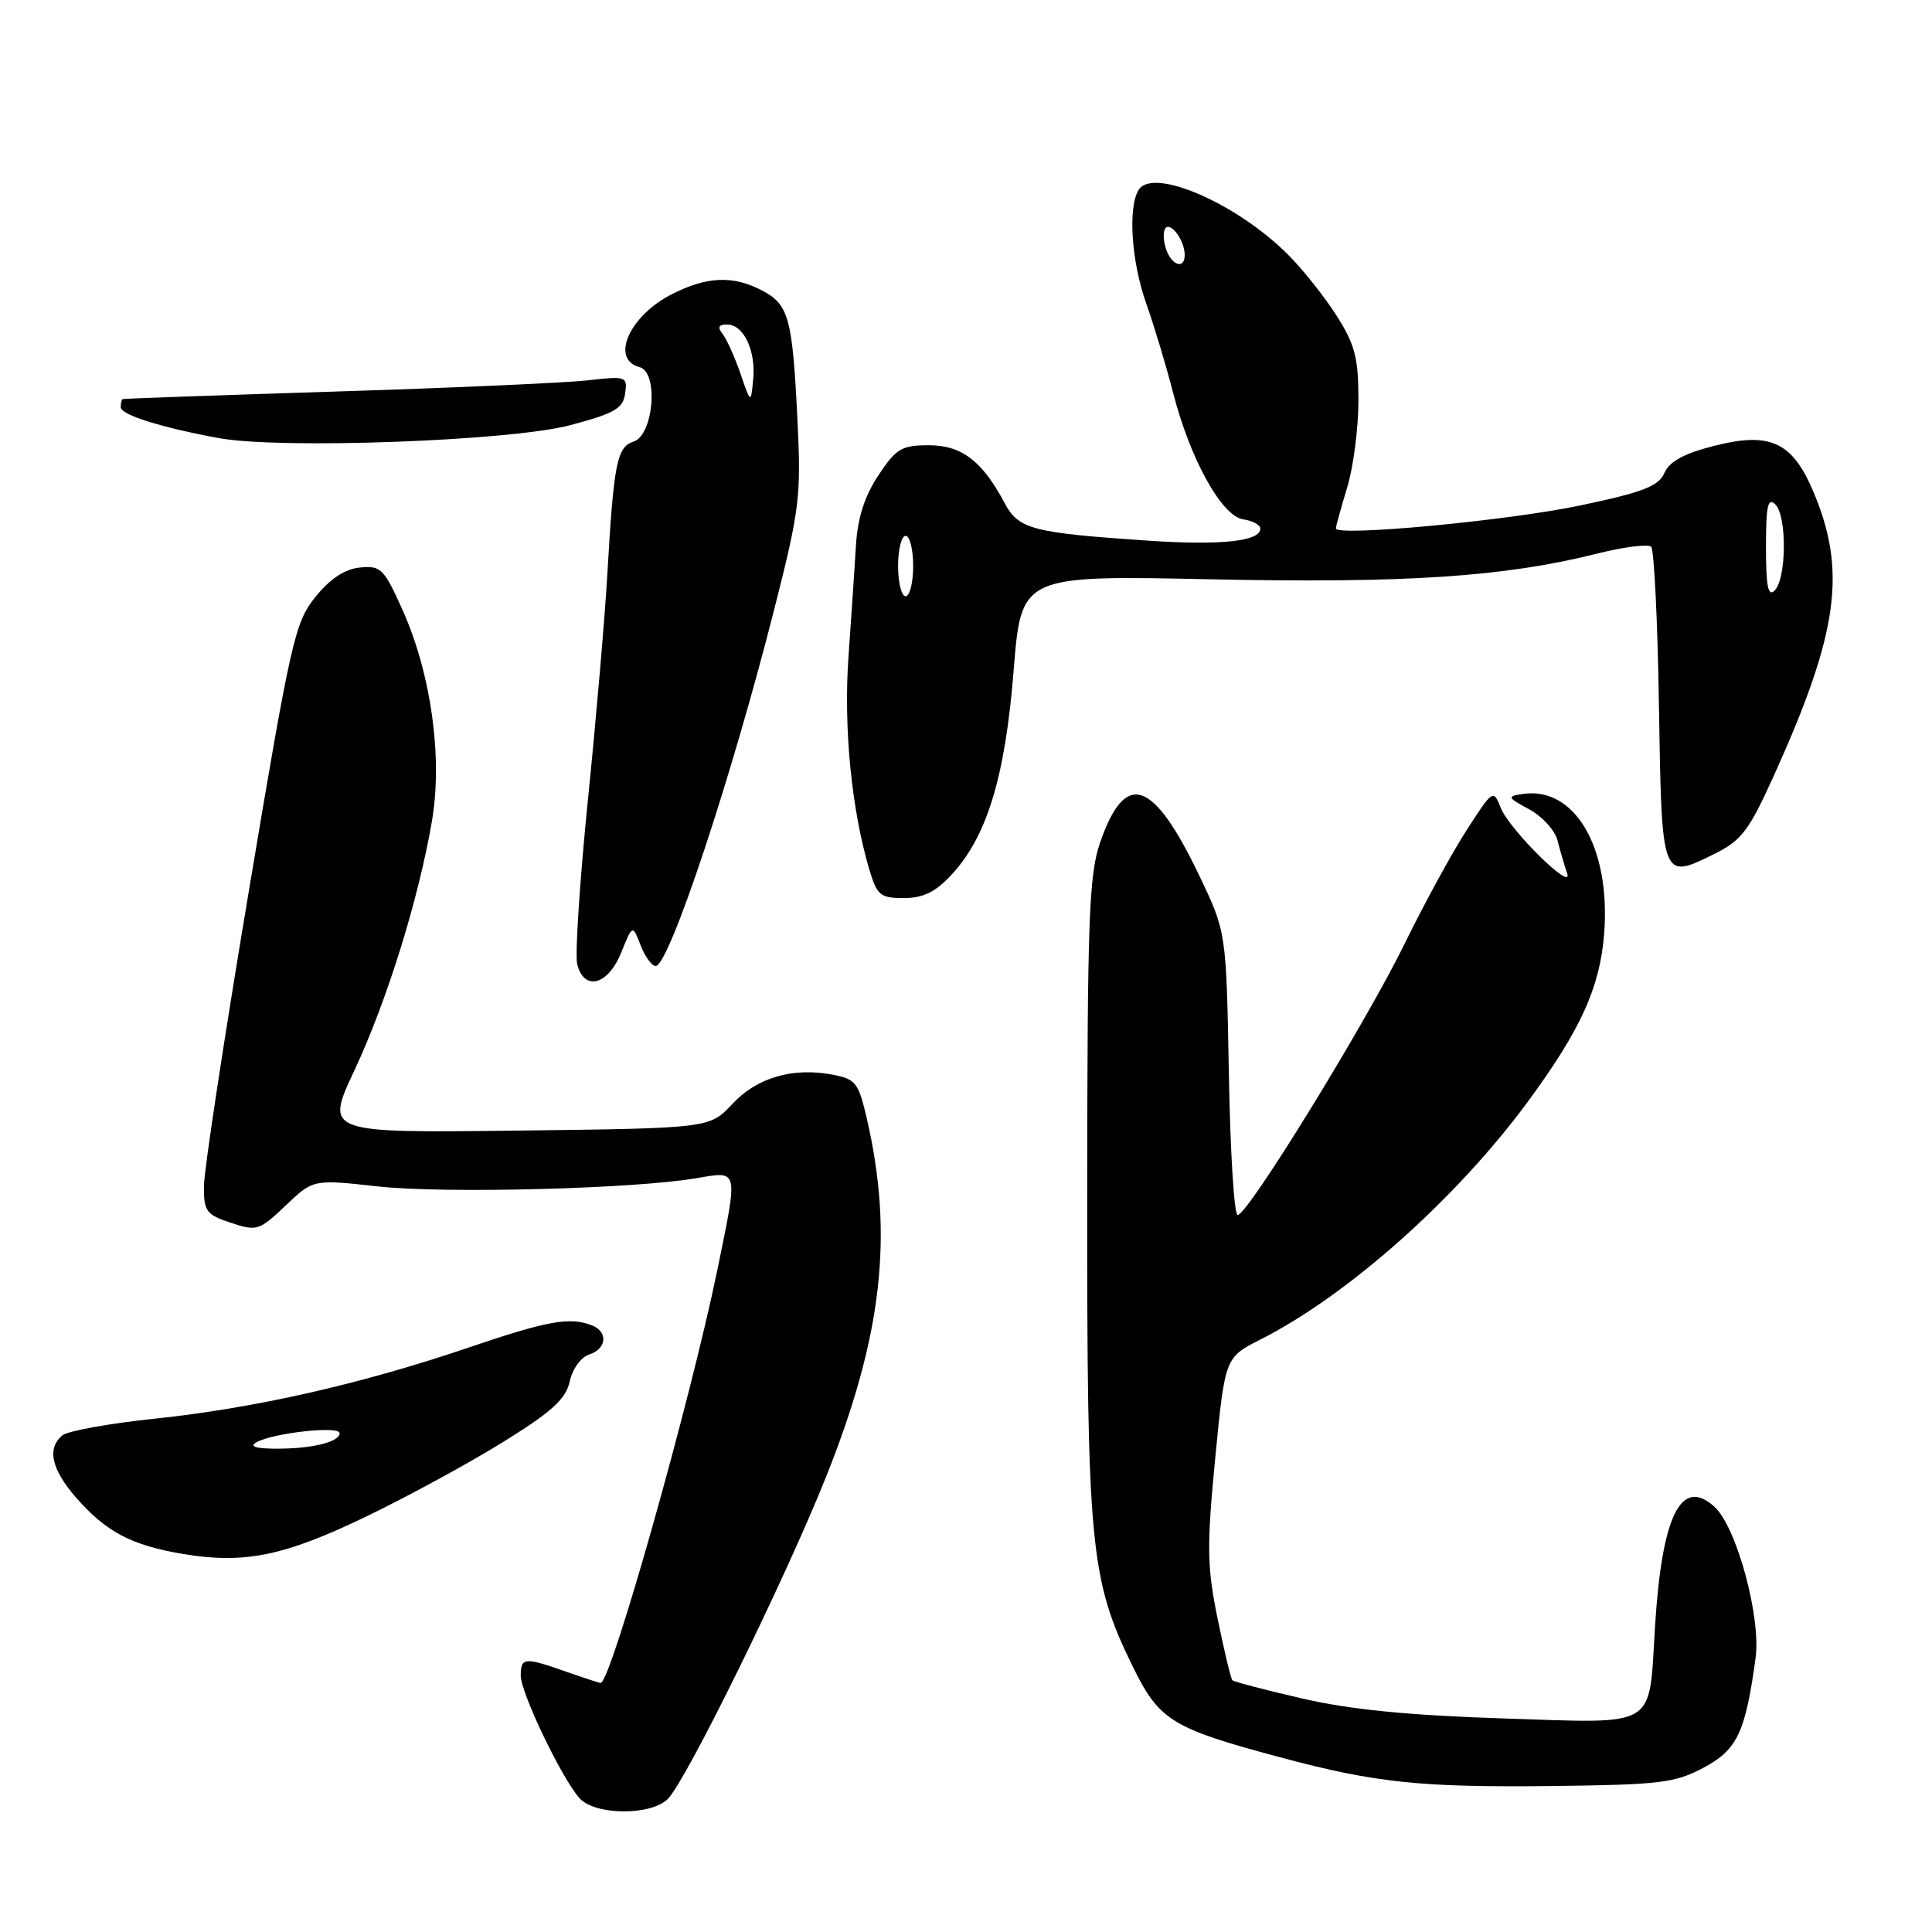 <?xml version="1.0" encoding="UTF-8" standalone="no"?>
<!DOCTYPE svg PUBLIC "-//W3C//DTD SVG 1.1//EN" "http://www.w3.org/Graphics/SVG/1.1/DTD/svg11.dtd" >
<svg xmlns="http://www.w3.org/2000/svg" xmlns:xlink="http://www.w3.org/1999/xlink" version="1.1" viewBox="0 0 256 256">
 <g >
 <path fill="currentColor"
d=" M 88.49 238.37 C 90.93 235.93 104.08 209.16 109.47 195.66 C 116.92 177.00 118.43 163.68 114.86 148.22 C 113.76 143.46 113.38 142.98 110.33 142.40 C 105.01 141.40 100.30 142.78 97.03 146.29 C 94.03 149.50 94.03 149.50 68.55 149.81 C 43.07 150.12 43.07 150.12 46.97 141.81 C 51.26 132.66 55.46 119.16 57.23 108.82 C 58.68 100.41 57.13 89.27 53.33 80.80 C 50.87 75.33 50.46 74.92 47.69 75.20 C 45.68 75.40 43.75 76.68 41.80 79.09 C 39.07 82.48 38.55 84.77 32.97 118.09 C 29.70 137.57 27.03 155.15 27.02 157.17 C 27.00 160.51 27.33 160.95 30.60 162.03 C 34.03 163.17 34.35 163.06 37.85 159.74 C 41.50 156.26 41.50 156.26 50.00 157.20 C 58.81 158.18 83.94 157.54 92.25 156.12 C 97.93 155.16 97.83 154.73 95.05 168.28 C 91.45 185.76 80.93 223.00 79.59 223.00 C 79.40 223.00 77.34 222.32 75.00 221.50 C 69.50 219.56 69.00 219.60 69.00 222.03 C 69.00 224.30 74.39 235.55 76.77 238.25 C 78.79 240.55 86.23 240.62 88.49 238.37 Z  M 225.71 234.24 C 230.19 231.86 231.27 229.58 232.62 219.73 C 233.37 214.31 230.11 202.32 227.17 199.65 C 222.76 195.66 220.22 200.77 219.30 215.50 C 218.45 229.24 219.89 228.36 199.14 227.70 C 186.61 227.29 178.92 226.53 172.59 225.07 C 167.69 223.94 163.51 222.85 163.30 222.64 C 163.09 222.43 162.21 218.74 161.33 214.44 C 159.93 207.58 159.89 204.97 161.02 193.25 C 162.32 179.87 162.32 179.87 167.04 177.48 C 178.62 171.61 192.95 158.86 202.43 146.00 C 209.45 136.46 212.01 130.83 212.56 123.70 C 213.44 112.31 208.65 104.14 201.73 105.21 C 199.66 105.53 199.73 105.68 202.63 107.24 C 204.36 108.17 206.04 110.03 206.38 111.37 C 206.72 112.72 207.28 114.64 207.64 115.66 C 208.62 118.43 199.99 109.95 198.84 107.01 C 197.89 104.57 197.79 104.63 194.33 110.01 C 192.38 113.03 188.70 119.78 186.14 125.01 C 181.03 135.48 165.33 161.00 164.00 161.00 C 163.53 161.00 163.01 152.56 162.83 142.25 C 162.49 123.50 162.49 123.50 158.90 116.00 C 152.79 103.24 149.12 102.00 145.79 111.58 C 144.29 115.91 144.08 121.54 144.06 158.50 C 144.03 204.93 144.46 209.35 150.10 220.83 C 153.61 227.99 155.26 229.01 169.66 232.86 C 182.19 236.22 188.17 236.85 205.50 236.66 C 219.95 236.49 221.91 236.26 225.71 234.24 Z  M 48.50 200.96 C 54.00 198.31 62.18 193.86 66.67 191.07 C 73.16 187.04 74.98 185.39 75.49 183.04 C 75.85 181.39 76.99 179.82 78.07 179.48 C 80.40 178.74 80.61 176.45 78.42 175.61 C 75.47 174.47 72.52 175.01 62.00 178.59 C 47.87 183.39 33.77 186.59 20.52 187.98 C 14.48 188.61 8.97 189.61 8.27 190.19 C 6.18 191.92 6.81 194.72 10.15 198.52 C 14.08 202.99 17.44 204.76 24.20 205.90 C 32.35 207.27 37.63 206.20 48.50 200.96 Z  M 82.30 126.25 C 83.82 122.50 83.82 122.50 84.88 125.25 C 85.47 126.76 86.37 128.00 86.88 128.00 C 88.65 128.00 96.90 103.17 102.60 80.70 C 105.97 67.42 106.17 65.79 105.66 55.50 C 105.00 42.07 104.51 40.32 100.92 38.46 C 97.08 36.47 93.65 36.63 88.99 39.00 C 83.37 41.87 80.84 47.62 84.75 48.65 C 87.30 49.31 86.61 57.67 83.94 58.52 C 81.75 59.21 81.32 61.41 80.48 76.00 C 80.15 81.78 78.99 95.28 77.90 106.00 C 76.82 116.72 76.18 126.51 76.48 127.75 C 77.38 131.38 80.56 130.56 82.30 126.25 Z  M 126.04 115.95 C 130.77 110.90 133.19 102.95 134.31 88.87 C 135.32 76.23 135.32 76.23 160.41 76.76 C 186.37 77.30 199.37 76.44 211.69 73.34 C 215.20 72.46 218.39 72.06 218.79 72.45 C 219.18 72.84 219.65 82.38 219.82 93.64 C 220.19 116.67 220.17 116.61 227.14 113.16 C 230.78 111.36 231.73 110.10 235.09 102.68 C 243.64 83.74 244.75 75.58 240.20 64.96 C 237.45 58.55 234.50 57.21 227.20 59.06 C 223.16 60.08 221.22 61.13 220.55 62.66 C 219.77 64.43 217.75 65.21 209.42 66.97 C 199.84 68.99 176.99 71.14 177.01 70.01 C 177.02 69.73 177.69 67.29 178.51 64.59 C 179.33 61.89 180.00 56.69 180.00 53.04 C 180.00 47.43 179.55 45.68 177.12 41.85 C 175.53 39.35 172.62 35.68 170.64 33.71 C 163.87 26.94 152.80 22.14 150.89 25.14 C 149.43 27.44 149.91 34.66 151.88 40.21 C 152.91 43.12 154.51 48.42 155.43 52.00 C 157.71 60.87 161.89 68.41 164.75 68.82 C 165.99 69.00 167.00 69.55 167.00 70.05 C 167.00 71.73 161.80 72.29 152.12 71.64 C 136.78 70.60 134.96 70.13 133.12 66.66 C 130.14 61.06 127.43 59.00 123.06 59.00 C 119.46 59.00 118.74 59.43 116.38 63.00 C 114.56 65.75 113.64 68.63 113.42 72.25 C 113.25 75.14 112.80 81.78 112.43 87.00 C 111.76 96.39 112.83 107.30 115.20 115.25 C 116.21 118.64 116.65 119.00 119.76 119.00 C 122.30 119.00 123.94 118.21 126.04 115.95 Z  M 75.50 56.35 C 81.44 54.78 82.55 54.14 82.83 52.15 C 83.16 49.87 83.00 49.81 77.83 50.40 C 74.90 50.73 59.90 51.40 44.50 51.88 C 29.10 52.37 16.39 52.82 16.25 52.88 C 16.11 52.95 16.00 53.43 16.00 53.96 C 16.00 54.96 21.31 56.64 29.00 58.05 C 37.09 59.55 67.67 58.43 75.50 56.35 Z  M 34.00 191.10 C 36.23 189.86 45.00 188.90 45.00 189.90 C 45.00 191.08 41.31 191.98 36.50 191.96 C 33.82 191.94 33.00 191.66 34.00 191.10 Z  M 98.11 49.50 C 97.36 47.30 96.29 44.94 95.75 44.25 C 95.04 43.36 95.21 43.00 96.34 43.00 C 98.54 43.00 100.18 46.46 99.80 50.30 C 99.49 53.50 99.49 53.50 98.11 49.50 Z  M 119.00 75.00 C 119.00 72.80 119.45 71.00 120.00 71.00 C 120.55 71.00 121.00 72.80 121.00 75.00 C 121.00 77.20 120.55 79.00 120.00 79.00 C 119.45 79.00 119.00 77.20 119.00 75.00 Z  M 234.00 72.50 C 234.00 66.98 234.25 65.85 235.25 66.85 C 236.80 68.40 236.72 76.68 235.15 78.25 C 234.28 79.12 234.00 77.71 234.00 72.50 Z  M 154.48 32.92 C 154.11 31.78 154.11 30.56 154.46 30.20 C 155.21 29.45 156.96 31.91 156.98 33.75 C 157.01 35.78 155.19 35.18 154.48 32.92 Z "/>
</g>
</svg>